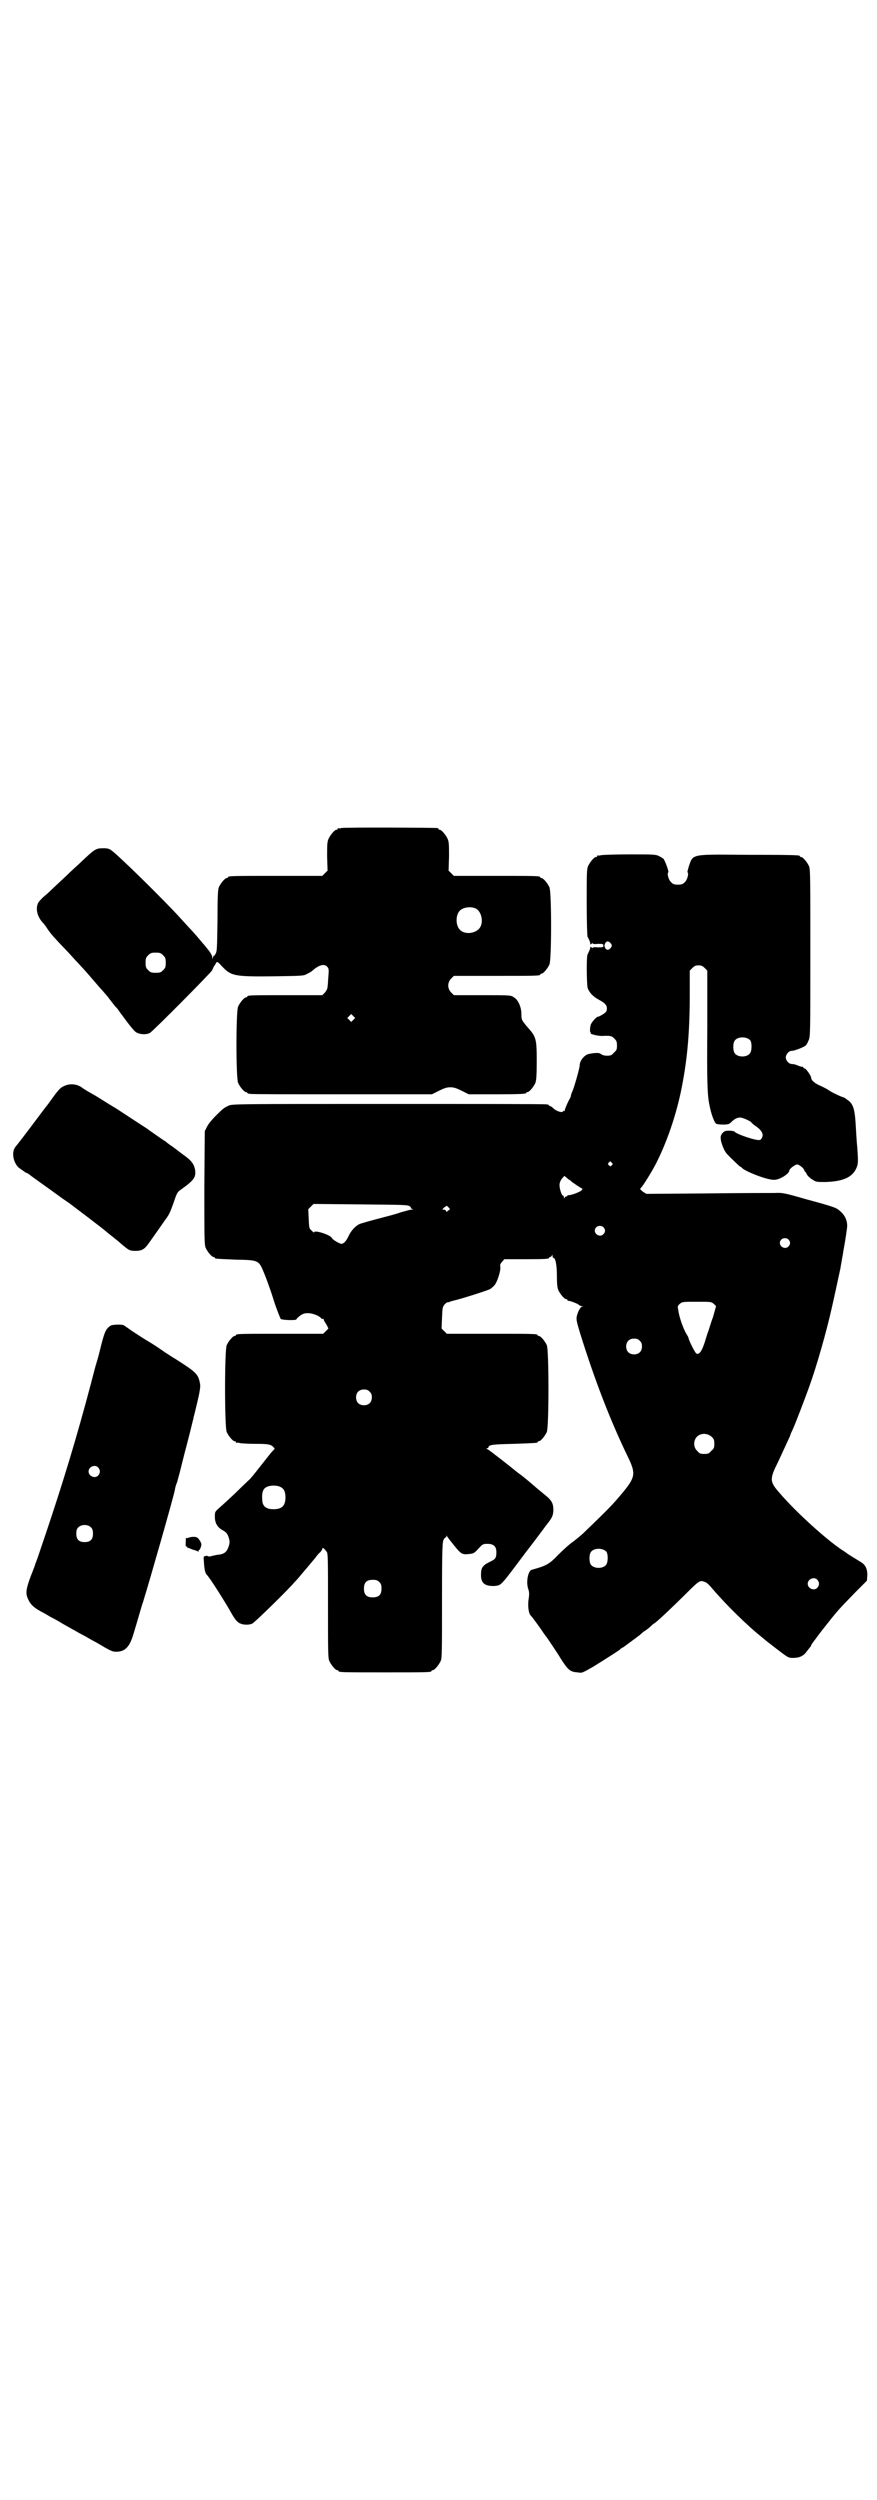 <?xml version="1.0" standalone="no"?>
<!DOCTYPE svg PUBLIC "-//W3C//DTD SVG 20010904//EN"
 "http://www.w3.org/TR/2001/REC-SVG-20010904/DTD/svg10.dtd">
<svg version="1.0" xmlns="http://www.w3.org/2000/svg"
 width="1000pt" height="2850pt" viewBox="0 0 1000 2850"
 preserveAspectRatio="xMidYMid meet">
<g transform="translate(0,2850) scale(0.5,-0.5)"
fill="#000000" stroke="none">
<path d="M778 3812 c-3 -1 -6 -1 -7 0 0 0 -1 0 -1 -2 0 -1 -1 -2 -3 -2 -4 0
-14 -12 -18 -21 -3 -7 -3 -15 -3 -40 l1 -32 -6 -6 -6 -6 -102 0 c-101 0 -113
0 -113 -3 0 -1 -1 -2 -3 -2 -4 0 -14 -12 -18 -21 -2 -6 -3 -19 -3 -76 -1 -62
-1 -69 -4 -75 -2 -4 -4 -6 -4 -5 0 1 -1 0 -2 -3 l-2 -5 0 5 c0 3 -4 10 -8 15
-5 6 -11 14 -15 18 -8 10 -23 27 -27 31 -2 2 -12 13 -22 24 -39 43 -145 147
-159 156 -4 3 -10 4 -15 4 -20 0 -20 0 -56 -34 -4 -4 -19 -17 -32 -30 -14 -13
-29 -27 -33 -31 -5 -5 -13 -12 -19 -17 -5 -5 -11 -11 -12 -15 -5 -13 0 -30 11
-42 3 -3 9 -11 12 -16 4 -6 12 -16 18 -22 6 -7 20 -21 31 -33 10 -11 21 -23
23 -25 2 -2 14 -15 26 -29 12 -14 24 -28 28 -32 3 -4 10 -11 14 -17 10 -13 13
-17 17 -21 2 -2 5 -6 6 -8 25 -34 35 -47 41 -49 9 -4 22 -4 29 0 7 4 139 137
142 143 1 3 3 7 4 9 2 2 4 6 5 8 2 3 4 2 13 -8 21 -22 27 -24 117 -23 69 1 70
1 78 6 5 2 11 6 14 9 13 11 25 14 31 7 4 -4 4 -7 3 -21 -1 -9 -1 -20 -2 -24 0
-5 -2 -9 -6 -14 l-6 -6 -80 0 c-80 0 -91 0 -91 -3 0 -1 -1 -2 -3 -2 -4 0 -14
-12 -18 -21 -5 -11 -5 -163 0 -174 4 -9 14 -21 18 -21 2 0 3 -1 3 -2 0 0 2 -2
6 -2 3 -1 97 -1 210 -1 l205 0 16 8 c12 6 18 8 26 8 8 0 14 -2 26 -8 l16 -8
60 0 c60 0 71 1 71 3 0 1 1 2 3 2 4 0 14 12 18 21 2 6 3 16 3 49 0 51 -1 56
-21 78 -7 8 -13 16 -13 19 -1 2 -1 9 -1 14 -1 15 -8 30 -17 35 -7 5 -8 5 -72
5 l-65 0 -6 6 c-9 9 -9 23 0 32 l6 6 93 0 c92 0 104 0 104 3 0 1 1 2 3 2 4 0
14 12 18 21 5 11 5 165 0 176 -4 9 -14 21 -18 21 -2 0 -3 1 -3 2 0 3 -12 3
-104 3 l-93 0 -6 6 -6 6 1 32 c0 25 0 33 -3 40 -4 9 -14 21 -18 21 -2 0 -3 1
-3 2 0 1 -1 2 -2 2 -7 1 -216 2 -220 0z m306 -183 c16 -7 20 -37 7 -48 -12
-11 -34 -11 -43 0 -9 10 -9 32 0 42 7 8 24 11 36 6z m-712 -107 c5 -5 6 -7 6
-17 0 -10 -1 -12 -6 -17 -5 -5 -7 -6 -17 -6 -10 0 -12 1 -17 6 -5 5 -6 7 -6
17 0 10 1 12 6 17 5 5 7 6 17 6 10 0 12 -1 17 -6z m434 -147 l-5 -5 -4 4 -5 5
4 4 5 5 4 -4 5 -5 -4 -4z"/>
<path d="M1370 3750 c-3 -1 -6 -1 -7 0 0 0 -1 0 -1 -2 0 -1 -1 -2 -3 -2 -4 0
-14 -12 -18 -21 -3 -7 -3 -18 -3 -83 0 -41 1 -76 2 -78 4 -7 7 -15 6 -17 0 -1
1 0 3 1 2 2 3 2 3 1 -1 -1 3 -2 11 -1 12 0 13 0 13 -4 0 -4 -1 -4 -13 -4 -8 1
-12 0 -11 -1 0 -1 -1 -1 -3 1 -2 1 -3 2 -3 1 1 -2 -2 -9 -6 -17 -3 -5 -2 -67
0 -76 3 -10 12 -20 25 -27 15 -8 19 -13 19 -20 0 -6 -1 -8 -8 -13 -5 -3 -10
-6 -12 -6 -4 0 -16 -14 -17 -19 -2 -8 -2 -17 0 -17 0 0 1 -1 0 -2 -1 -2 17 -6
25 -6 22 1 23 0 29 -6 5 -5 6 -7 6 -16 0 -9 -1 -11 -7 -16 -5 -6 -7 -7 -16 -7
-7 0 -11 2 -14 4 -3 3 -12 3 -27 0 -10 -2 -21 -15 -21 -26 0 -6 -13 -52 -17
-60 -2 -4 -3 -8 -3 -9 0 -1 -1 -4 -2 -6 -5 -8 -12 -25 -12 -27 0 -2 -1 -3 -2
-2 -1 1 -2 0 -2 -1 -2 -4 -16 1 -22 7 -3 3 -6 5 -7 5 -2 0 -3 1 -3 2 0 0 -2 2
-5 2 -4 1 -166 1 -362 1 -345 0 -356 0 -364 -4 -10 -5 -11 -5 -29 -23 -9 -9
-17 -19 -20 -25 l-5 -10 -1 -129 c0 -114 0 -130 3 -137 4 -9 14 -21 18 -21 2
0 3 -1 3 -2 0 -2 1 -2 47 -4 53 -1 53 -1 65 -30 5 -12 15 -39 22 -62 7 -22 15
-41 16 -43 3 -3 36 -4 36 -1 0 1 4 5 8 8 7 5 11 6 18 6 10 0 24 -5 30 -11 1
-2 3 -3 4 -2 1 1 2 0 2 -1 0 -1 2 -6 6 -11 l5 -10 -6 -6 -6 -6 -94 0 c-93 0
-105 0 -105 -3 0 -1 -1 -2 -3 -2 -4 0 -14 -12 -18 -21 -5 -11 -5 -187 0 -198
4 -9 14 -21 18 -21 2 0 3 -1 3 -2 0 -2 1 -2 1 -2 1 1 4 1 7 0 4 -1 20 -2 37
-2 29 0 35 -1 41 -8 3 -3 3 -3 -1 -7 -5 -5 -4 -4 -30 -37 -11 -14 -22 -28 -26
-31 -3 -3 -17 -16 -31 -30 -14 -13 -30 -28 -36 -33 -10 -9 -10 -9 -10 -20 0
-14 5 -23 16 -30 10 -5 13 -9 16 -19 2 -7 2 -11 0 -17 -4 -14 -10 -20 -27 -21
-4 -1 -10 -2 -13 -3 -3 -1 -7 -1 -8 0 -1 1 -4 1 -6 0 -4 0 -4 -2 -3 -13 1 -18
3 -26 7 -30 7 -7 41 -61 54 -84 10 -18 15 -24 23 -27 7 -3 19 -3 26 0 5 2 80
75 97 95 4 4 11 12 15 17 12 14 27 32 32 38 2 3 6 8 9 11 4 3 7 8 7 10 1 3 3
2 10 -7 3 -4 3 -16 3 -123 0 -103 0 -120 3 -126 4 -9 14 -21 18 -21 2 0 3 -1
3 -2 0 -3 12 -3 106 -3 94 0 106 0 106 3 0 1 1 2 3 2 4 0 14 12 18 21 3 6 3
24 3 140 0 122 1 132 4 137 2 4 4 5 5 5 0 -1 1 0 1 2 0 3 1 3 1 1 1 -2 8 -11
16 -21 17 -21 19 -22 36 -20 9 1 11 2 20 12 10 11 11 11 21 11 14 0 20 -6 20
-19 0 -13 -2 -16 -15 -22 -16 -8 -20 -13 -20 -28 -1 -20 8 -28 31 -27 16 2 12
-2 72 78 25 32 48 64 53 70 7 10 8 13 9 24 0 16 -3 23 -21 37 -8 7 -16 13 -18
15 -16 14 -33 28 -39 32 -4 3 -8 6 -9 7 -7 6 -58 46 -62 48 -4 2 -5 3 -2 3 1
0 3 1 3 2 0 6 10 7 58 8 53 2 54 2 54 4 0 1 1 2 3 2 4 0 14 12 18 21 5 11 5
187 0 198 -4 9 -14 21 -18 21 -2 0 -3 1 -3 2 0 3 -12 3 -109 3 l-98 0 -6 6 -6
6 1 24 c1 23 1 25 6 31 3 3 6 5 7 5 0 -1 2 0 5 1 2 1 6 2 10 3 14 3 74 22 82
26 4 3 10 8 12 12 6 10 12 31 11 38 -1 5 0 8 4 12 l5 6 48 0 c50 0 54 1 54 3
0 1 1 2 3 2 1 0 3 2 4 4 0 2 1 2 1 -1 0 -3 1 -5 2 -5 5 0 8 -17 8 -41 0 -18 1
-27 3 -32 4 -9 14 -21 18 -21 2 0 3 -1 3 -2 0 -1 1 -2 2 -2 2 1 21 -6 24 -9 2
-2 5 -3 7 -3 4 0 4 -1 0 -1 -4 -2 -10 -13 -12 -24 -1 -6 1 -14 8 -37 33 -106
69 -200 111 -286 16 -34 14 -43 -13 -76 -26 -31 -31 -36 -90 -93 -4 -4 -15
-13 -24 -20 -9 -6 -24 -20 -34 -30 -20 -21 -27 -25 -60 -34 -9 -2 -14 -29 -8
-45 2 -6 2 -10 1 -19 -3 -15 -1 -35 4 -40 4 -4 23 -30 30 -41 3 -4 5 -7 6 -8
1 -1 26 -38 33 -50 16 -25 21 -30 38 -31 11 -2 11 -1 36 13 29 18 57 36 61 39
1 2 4 4 7 5 4 3 33 24 35 26 1 0 6 5 12 10 7 4 14 10 17 13 3 3 7 6 9 7 8 6
42 38 68 64 32 32 34 33 43 30 7 -2 10 -5 22 -19 28 -33 78 -82 107 -105 6 -5
11 -9 12 -10 1 -1 13 -10 27 -21 25 -19 25 -19 36 -19 15 0 24 5 31 15 3 4 7
9 8 10 1 2 2 3 2 4 0 1 3 5 6 9 3 4 11 15 18 24 7 9 16 20 19 24 3 4 9 11 13
16 12 14 17 19 45 48 l26 26 1 13 c0 13 -4 23 -14 29 -13 8 -31 19 -32 20 -1
1 -4 3 -7 5 -34 21 -108 87 -148 134 -22 25 -22 31 -3 69 17 37 28 60 28 61 0
1 2 6 5 12 5 10 29 73 38 98 17 47 40 127 53 186 4 17 17 78 19 87 0 3 2 11 3
18 1 7 3 15 3 18 5 27 9 54 9 59 0 14 -6 26 -19 36 -5 5 -16 9 -72 24 -52 15
-57 16 -74 15 -10 0 -80 0 -155 -1 l-138 -1 -8 5 c-7 6 -7 6 -4 9 4 4 22 32
34 55 25 49 47 113 59 175 13 67 18 127 18 213 l0 52 6 6 c5 5 8 6 14 6 6 0 9
-1 14 -6 l6 -6 0 -128 c-1 -125 0 -156 5 -179 4 -21 11 -39 15 -42 1 -1 8 -2
16 -2 11 0 14 1 18 5 8 8 14 11 21 11 6 0 26 -9 26 -12 0 0 4 -4 10 -8 12 -8
18 -18 14 -25 -1 -3 -3 -6 -5 -6 -6 -3 -54 13 -58 19 -1 1 -6 2 -12 2 -10 0
-11 -1 -16 -6 -4 -6 -4 -8 -3 -16 2 -9 7 -23 13 -30 4 -5 30 -30 31 -30 1 0 3
-1 4 -3 10 -9 59 -28 74 -27 12 0 34 14 34 21 0 4 13 14 18 14 5 0 16 -10 16
-13 0 -1 1 -3 3 -4 1 -2 3 -5 4 -7 1 -2 6 -7 11 -10 9 -6 10 -6 29 -6 44 1 66
12 74 37 2 8 2 14 0 42 -2 19 -3 45 -4 58 -2 30 -6 42 -18 50 -4 3 -8 6 -9 6
-3 0 -29 12 -35 17 -3 2 -11 6 -17 9 -13 5 -22 13 -22 18 0 5 -12 22 -15 22
-2 0 -3 1 -3 2 0 1 -1 2 -1 2 -2 -1 -5 0 -15 4 -2 1 -7 2 -10 2 -7 0 -14 8
-14 15 0 7 7 15 13 15 7 0 27 8 32 12 2 1 5 7 7 12 4 8 4 17 4 199 0 170 0
191 -3 198 -4 9 -14 21 -18 21 -2 0 -3 1 -3 2 0 2 -2 3 -115 3 -134 1 -128 3
-138 -26 -2 -7 -4 -13 -3 -14 3 -2 0 -16 -6 -22 -5 -5 -7 -6 -16 -6 -9 0 -11
1 -16 6 -6 6 -9 20 -6 22 2 1 -7 26 -11 31 -1 1 -6 4 -10 6 -7 4 -14 4 -68 4
-33 0 -62 -1 -65 -2z m23 -201 c3 -5 3 -5 0 -10 -5 -6 -10 -6 -13 0 -2 4 -2 6
0 10 3 6 8 6 13 0z m318 -221 c4 -6 4 -24 -1 -30 -7 -9 -27 -9 -34 0 -5 6 -5
24 0 30 7 9 27 9 35 0z m-316 -279 c3 -3 3 -3 0 -6 -3 -3 -3 -3 -6 0 -3 2 -3
3 -1 6 4 4 4 4 7 0z m-97 -39 c1 0 3 -1 4 -3 5 -4 24 -17 26 -17 1 0 0 -2 -3
-5 -6 -4 -22 -10 -28 -10 -2 0 -3 0 -3 -1 0 -1 -1 -2 -3 -2 -1 0 -3 -2 -4 -3
0 -3 -1 -3 -1 1 0 2 -1 4 -2 4 -3 0 -8 15 -8 24 0 5 2 10 5 14 l6 7 5 -4 c3
-3 6 -5 6 -5z m-364 -60 c3 -2 4 -4 3 -4 -1 0 0 -1 2 -2 4 -2 4 -2 -1 -2 -2 0
-13 -3 -24 -6 -10 -4 -34 -10 -53 -15 -19 -5 -36 -10 -39 -11 -9 -3 -20 -14
-26 -26 -6 -13 -11 -19 -17 -20 -4 0 -20 9 -22 13 -2 7 -41 20 -41 13 0 -1 -2
1 -5 4 -6 5 -6 6 -7 27 l-1 22 6 6 6 6 107 -1 c98 -1 107 -1 112 -4z m90 -9
c-2 -1 -4 -2 -4 -3 -1 -2 -2 -1 -3 1 0 2 -3 3 -5 3 -4 0 -4 0 1 5 l6 4 4 -4
c3 -3 4 -4 1 -6z m352 -39 c5 -5 5 -11 0 -16 -10 -10 -27 5 -16 16 4 4 12 4
16 0z m422 -28 c5 -5 5 -11 0 -16 -10 -10 -27 5 -16 16 4 4 12 4 16 0z m-170
-147 l5 -5 -7 -25 c-5 -13 -9 -28 -11 -33 -2 -5 -4 -12 -5 -15 -8 -28 -15 -39
-22 -35 -4 3 -18 32 -18 36 0 1 -3 6 -6 11 -6 11 -15 35 -17 51 -2 10 -2 10 3
15 6 5 7 5 39 5 33 0 33 0 39 -5z m-169 -84 c4 -4 5 -7 5 -13 0 -11 -7 -18
-18 -18 -11 0 -18 7 -18 18 0 11 7 18 18 18 6 0 9 -1 13 -5z m-616 -116 c4 -4
5 -7 5 -13 0 -11 -7 -18 -18 -18 -11 0 -18 7 -18 18 0 11 7 18 18 18 6 0 9 -1
13 -5z m780 -103 c5 -5 6 -7 6 -16 0 -9 -1 -11 -7 -16 -5 -6 -7 -7 -16 -7 -9
0 -11 1 -16 7 -9 8 -9 23 -1 32 9 9 24 9 34 0z m-982 -115 c7 -4 10 -11 10
-23 0 -19 -8 -27 -27 -27 -18 0 -26 7 -26 23 -1 11 1 20 5 24 7 8 28 9 38 3z
m742 -147 c4 -6 4 -24 -1 -30 -7 -9 -27 -9 -34 0 -5 6 -5 24 0 30 7 9 27 9 35
0z m481 -64 c5 -6 5 -12 0 -18 -7 -8 -22 -2 -22 9 0 11 15 17 22 9z m-999 -5
c4 -4 5 -7 5 -15 0 -14 -6 -20 -20 -20 -14 0 -20 6 -20 20 0 14 6 20 20 20 8
0 11 -1 15 -5z"/>
<path d="M149 3225 c-10 -4 -13 -6 -29 -28 -7 -10 -13 -18 -14 -19 -1 -1 -16
-21 -34 -45 -18 -24 -35 -46 -37 -48 -10 -13 -4 -39 10 -49 5 -3 8 -6 9 -6 1
-1 3 -3 6 -4 3 -1 6 -3 7 -4 1 -1 16 -12 33 -24 17 -12 36 -26 43 -31 6 -4 13
-9 16 -11 8 -6 78 -59 82 -63 1 -1 6 -5 11 -9 5 -4 14 -11 21 -17 21 -18 22
-19 36 -19 14 0 20 3 30 17 15 21 31 44 38 54 9 12 11 17 19 39 7 21 8 24 17
30 29 21 34 27 32 44 -2 12 -7 20 -20 30 -7 5 -13 10 -15 11 -2 2 -9 7 -17 13
-8 5 -15 11 -16 12 -1 0 -11 7 -21 14 -10 7 -20 14 -21 15 -2 1 -43 28 -69 45
-5 3 -15 9 -23 14 -8 5 -22 14 -31 19 -9 5 -21 12 -26 16 -10 7 -25 9 -37 4z"/>
<path d="M253 2678 c-11 -7 -14 -13 -22 -44 -3 -12 -7 -29 -10 -38 -3 -9 -9
-33 -14 -52 -32 -121 -63 -223 -103 -342 -11 -32 -20 -60 -21 -61 0 -1 -1 -3
-2 -5 0 -2 -5 -15 -11 -30 -11 -30 -12 -39 -6 -52 5 -11 11 -18 29 -28 8 -4
18 -10 21 -12 4 -2 14 -7 22 -12 8 -5 21 -12 28 -16 7 -4 21 -12 31 -17 10 -6
21 -12 25 -14 32 -19 36 -21 45 -21 19 0 29 10 37 33 4 12 14 47 22 74 3 8 5
16 6 19 8 25 66 227 69 244 0 2 2 10 5 17 2 8 5 18 6 22 1 4 8 33 16 63 8 30
14 57 15 59 0 2 1 6 2 9 12 49 15 63 13 72 -4 21 -8 25 -55 55 -10 6 -24 15
-31 20 -7 5 -22 15 -34 22 -12 7 -28 18 -36 23 -8 6 -16 11 -17 12 -4 3 -25 2
-30 0z m-29 -324 c5 -6 5 -12 0 -18 -7 -8 -22 -2 -22 9 0 11 15 17 22 9z m-16
-137 c3 -3 4 -7 4 -14 0 -13 -6 -19 -19 -19 -13 0 -19 6 -19 19 0 7 1 11 4 14
7 8 23 8 30 0z"/>
<path d="M430 2194 c-2 -1 -4 -1 -4 -1 -1 1 -2 1 -2 0 -1 -17 -1 -19 1 -19 2
0 3 -1 2 -2 -1 -2 -1 -2 0 -1 1 0 4 0 7 -2 3 -1 7 -3 9 -3 2 -1 6 -2 8 -3 3
-1 3 -1 2 1 -1 1 0 2 1 2 2 0 6 10 5 14 0 2 -3 7 -5 10 -4 5 -6 6 -13 6 -4 0
-9 -1 -11 -2z"/>
</g>
</svg>
